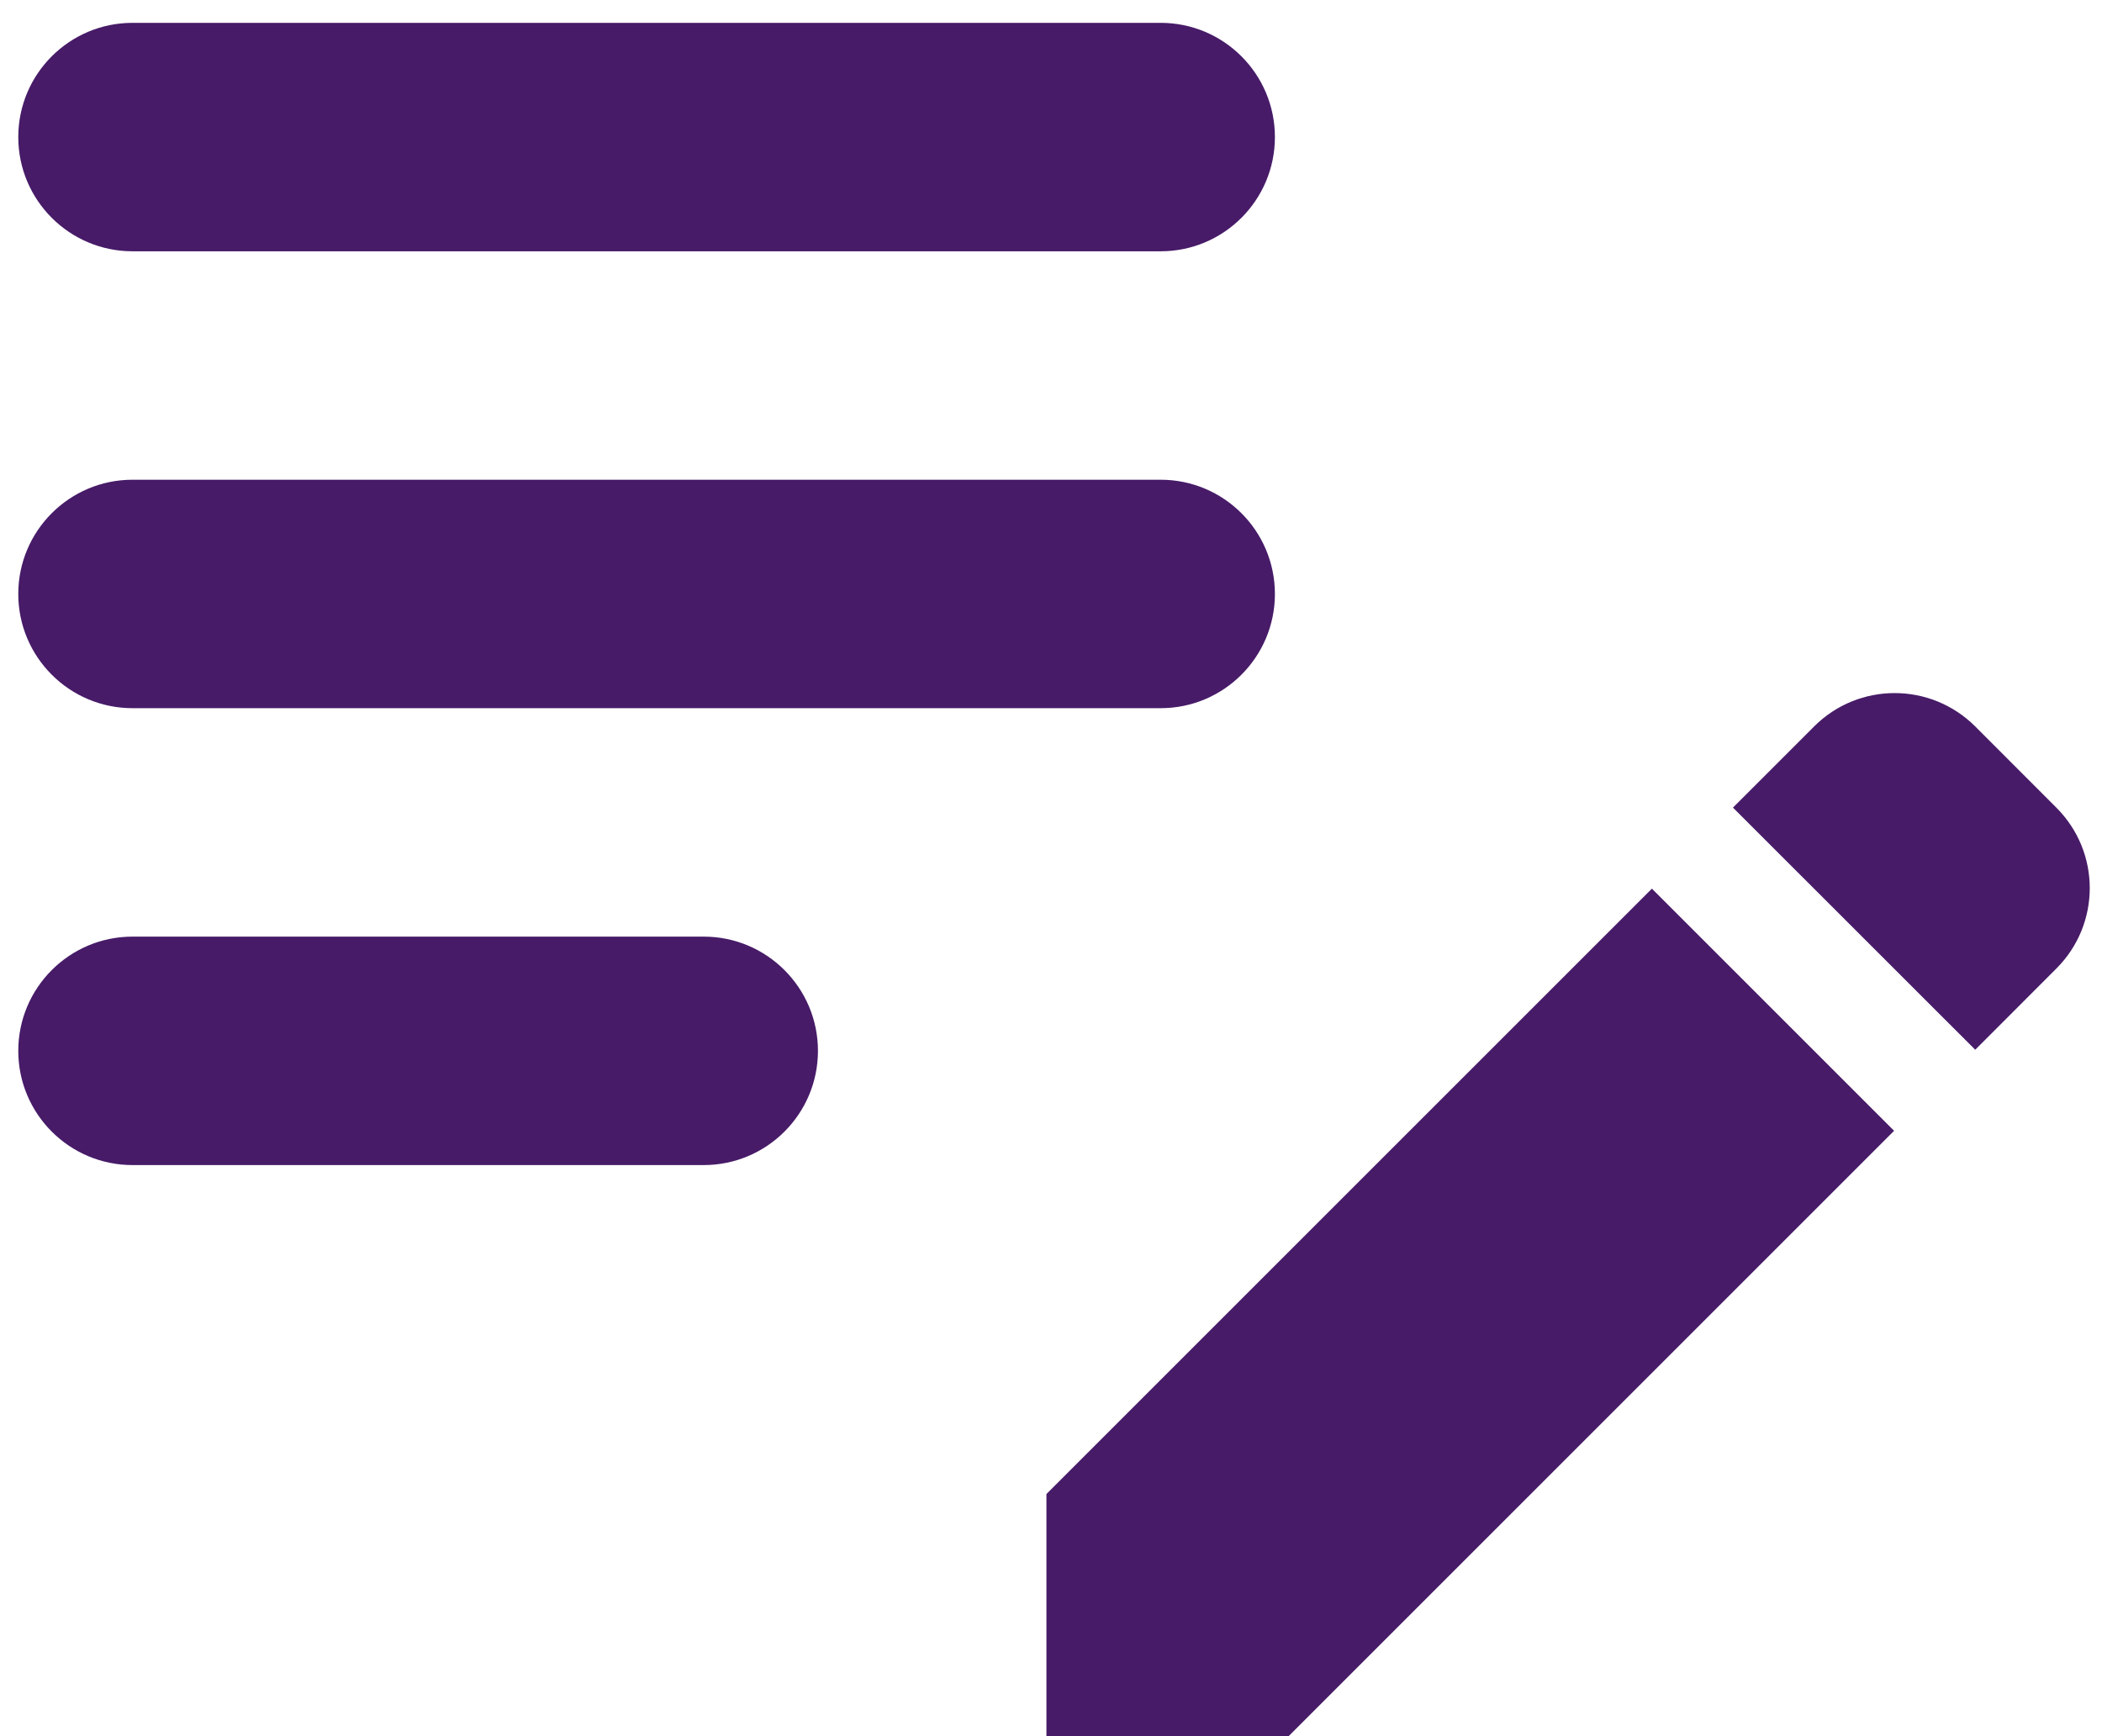 <svg width="23" height="19" viewBox="0 0 23 19" fill="none" xmlns="http://www.w3.org/2000/svg">
<path d="M0.2 6.5C0.2 5.81 0.76 5.25 1.45 5.25H12.7C13.39 5.25 13.95 5.81 13.95 6.5V6.5C13.95 7.19 13.39 7.75 12.7 7.75H1.45C0.76 7.75 0.2 7.19 0.2 6.5V6.5ZM0.2 1.5C0.2 2.19 0.76 2.75 1.45 2.75H12.7C13.39 2.75 13.95 2.19 13.95 1.5V1.5C13.95 0.81 13.39 0.25 12.7 0.25H1.45C0.76 0.25 0.2 0.81 0.2 1.5V1.5ZM0.2 11.5C0.2 12.19 0.76 12.75 1.45 12.75H7.7C8.39 12.75 8.95 12.19 8.95 11.5V11.5C8.95 10.81 8.39 10.25 7.7 10.25H1.45C0.76 10.25 0.2 10.81 0.2 11.5V11.5ZM18.962 8.838L19.85 7.95C20.337 7.463 21.125 7.463 21.613 7.95L22.5 8.838C22.988 9.325 22.988 10.113 22.5 10.6L21.613 11.488L18.962 8.838ZM18.075 9.725L11.45 16.35V19H14.1L20.725 12.375L18.075 9.725Z" fill="#471B68"/>
</svg>
